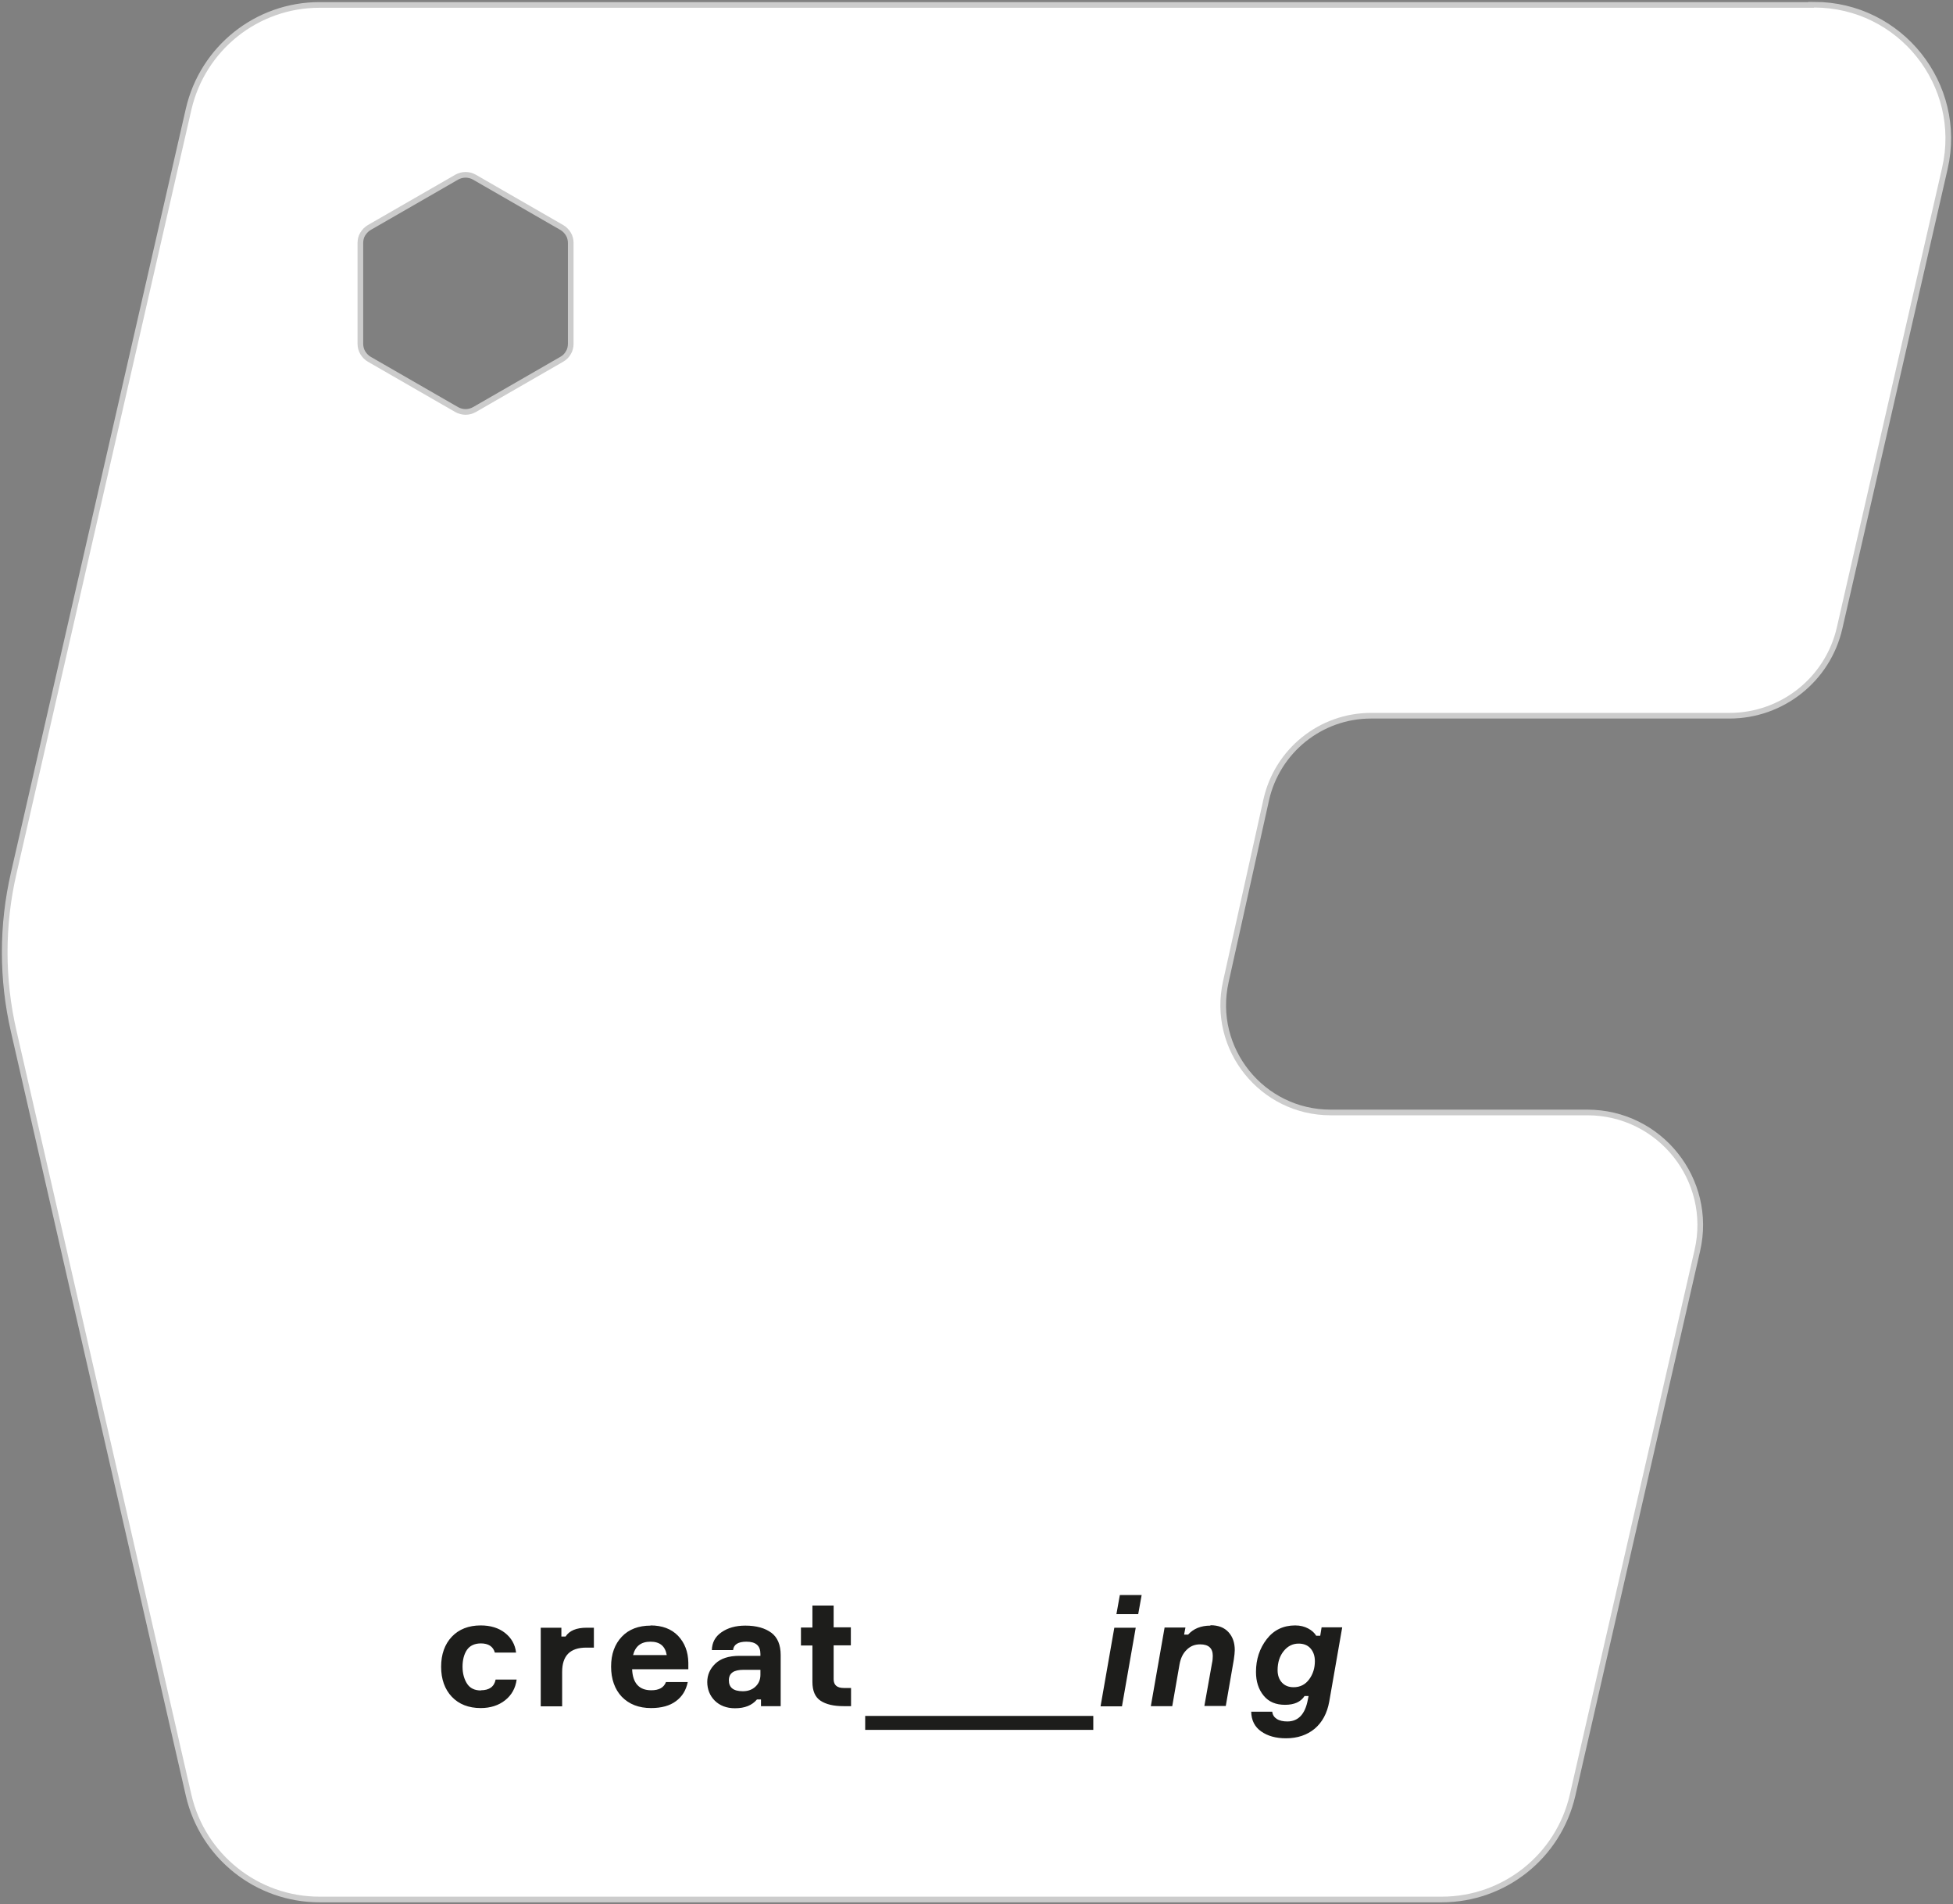 <svg width="518" height="505" viewBox="0 0 518 505" fill="none" xmlns="http://www.w3.org/2000/svg">
<rect x="0" y="0" width="518" height="505" fill="#808080" stroke="none"/>
<path d="M481.154 2.061H84.714C68.5 2.061 54.42 13.269 50.763 29.106L4.377 231.699C1.208 245.404 1.208 259.657 4.377 273.362L50.763 475.955C54.42 491.792 68.5 503 84.714 503H382.41C398.624 503 412.704 491.792 416.361 475.955L449.459 331.472C453.664 313.199 439.767 295.778 420.993 295.778H352.909C334.257 295.778 320.359 278.479 324.382 260.266L335.11 211.963C338.097 198.623 349.922 189.06 363.636 189.06H458.724C472.316 189.06 484.141 179.68 487.189 166.401L515.105 44.517C520.104 22.771 503.524 2 481.154 2V2.061ZM152.128 91.175C152.128 92.15 151.884 93.124 151.397 93.916C150.909 94.769 150.239 95.439 149.385 95.926L126.223 109.266C125.37 109.753 124.394 109.997 123.48 109.997C122.566 109.997 121.591 109.753 120.737 109.266L97.575 95.926C96.722 95.439 96.051 94.708 95.563 93.916C95.076 93.063 94.832 92.15 94.832 91.175V64.435C94.832 63.46 95.076 62.486 95.563 61.694C96.051 60.902 96.722 60.171 97.575 59.684L117.994 47.928L120.737 46.344C121.591 45.856 122.566 45.613 123.48 45.613C124.394 45.613 125.37 45.856 126.223 46.344L128.966 47.928L149.385 59.684C150.239 60.171 150.909 60.902 151.397 61.694C151.884 62.486 152.128 63.46 152.128 64.435V91.175Z" fill="white" stroke="white" stroke-opacity="0.6" stroke-width="3" stroke-miterlimit="10"/>
<path d="M204.628 433.045C202.955 431.777 200.622 431.117 197.681 431.117C195.095 431.117 193.015 431.726 191.342 432.893C189.669 434.06 188.857 435.633 188.806 437.611H194.435C194.588 436.14 195.754 435.379 197.985 435.379C200.47 435.379 201.687 436.445 201.687 438.626V439.134H196.109C193.269 439.134 191.139 439.844 189.719 441.214C188.299 442.583 187.589 444.207 187.589 446.084C187.589 447.961 188.249 449.686 189.567 451.005C190.886 452.324 192.711 453.035 194.942 453.035C197.529 453.035 199.456 452.274 200.774 450.701H201.839V452.477H207.062V438.931C207.062 436.242 206.251 434.263 204.578 432.995L204.628 433.045ZM201.687 444.156C201.687 445.475 201.231 446.49 200.369 447.302C199.506 448.113 198.391 448.519 197.022 448.519C194.537 448.519 193.32 447.555 193.32 445.628C193.32 443.7 194.638 442.837 197.224 442.837H201.687V444.156ZM149.962 434.009H148.897V431.676H143.42V452.527H149.1V443.395C149.1 439.083 151.23 436.952 155.489 436.952H157.518V431.676H155.591C152.903 431.676 151.027 432.437 150.013 434.009H149.962ZM172.579 431.117C169.384 431.117 166.798 432.081 164.922 434.06C163.045 436.039 162.082 438.677 162.082 441.975C162.082 445.272 163.045 448.012 164.922 449.991C166.849 451.969 169.435 452.984 172.68 452.984C175.419 452.984 177.65 452.375 179.273 451.158C180.946 449.94 181.961 448.266 182.417 446.084H176.636C176.078 447.555 174.81 448.266 172.731 448.266C169.536 448.266 167.812 446.389 167.66 442.685H182.569V440.96C182.518 438.017 181.606 435.684 179.831 433.806C178.056 431.98 175.622 431.067 172.528 431.067L172.579 431.117ZM167.914 438.931C168.522 436.546 170.043 435.379 172.528 435.379C175.013 435.379 176.433 436.546 176.839 438.931H167.914ZM127.548 448.316C125.874 448.316 124.657 447.708 123.897 446.541C123.136 445.374 122.68 443.852 122.68 442.025C122.68 440.199 123.085 438.677 123.846 437.561C124.607 436.445 125.874 435.836 127.548 435.836C129.526 435.836 130.793 436.648 131.25 438.271H136.879C136.625 436.089 135.611 434.364 133.937 433.045C132.264 431.726 130.083 431.067 127.497 431.067C124.302 431.067 121.716 432.081 119.84 434.06C117.964 436.039 117 438.728 117 442.025C117 445.323 117.964 448.012 119.84 449.991C121.716 451.969 124.302 452.984 127.497 452.984C130.083 452.984 132.264 452.274 133.988 450.904C135.712 449.534 136.726 447.708 137.031 445.425H131.453C131.098 447.302 129.779 448.266 127.548 448.266V448.316ZM291.902 452.527H297.581L301.232 431.676H295.553L291.902 452.527ZM221.16 425.79H215.48V431.625H212.438V436.394H215.48V446.033C215.48 448.418 216.19 450.092 217.661 451.056C219.132 452.02 221.16 452.477 223.746 452.477H225.724V447.657H223.797C222.022 447.657 221.109 446.896 221.109 445.323V436.343H225.673V431.574H221.109V425.79H221.16ZM350.523 431.625L350.168 433.806H349.103C348.647 433.045 347.937 432.386 346.973 431.879C346.01 431.371 344.894 431.067 343.525 431.067C340.381 431.067 337.846 432.284 335.969 434.72C334.093 437.155 333.129 440.047 333.129 443.395C333.129 445.932 333.789 448.012 335.158 449.686C336.527 451.36 338.403 452.121 340.837 452.121C343.272 452.121 344.996 451.36 346.01 449.788H347.075L346.872 450.802C346.162 454.607 344.337 456.535 341.446 456.535C340.33 456.535 339.367 456.332 338.657 455.876C337.947 455.419 337.541 454.81 337.44 453.948H331.862C331.912 456.231 332.774 457.956 334.499 459.174C336.223 460.391 338.403 461 341.091 461C344.134 461 346.669 460.138 348.698 458.463C350.726 456.738 351.994 454.354 352.552 451.31L356 431.574H350.523V431.625ZM347.227 445.374C346.213 446.744 344.844 447.454 343.119 447.454C341.801 447.454 340.787 447.048 340.026 446.236C339.265 445.425 338.86 444.308 338.86 442.939C338.86 440.858 339.418 439.184 340.482 437.865C341.547 436.546 342.866 435.887 344.438 435.887C345.756 435.887 346.821 436.292 347.582 437.155C348.343 438.017 348.748 439.134 348.748 440.554C348.748 442.381 348.241 444.004 347.227 445.374ZM321.06 431.117C318.525 431.117 316.547 431.929 315.127 433.502H314.062L314.417 431.625H308.89L305.238 452.477H310.918L312.845 441.417C313.149 439.742 313.758 438.474 314.772 437.51C315.736 436.546 316.902 436.089 318.322 436.089C320.553 436.089 321.669 437.104 321.669 439.134C321.669 439.742 321.618 440.402 321.466 441.061L319.438 452.426H325.117L327.247 440.148C327.399 439.083 327.501 438.22 327.501 437.611C327.501 435.633 326.943 434.06 325.827 432.842C324.711 431.625 323.139 431.016 321.06 431.016V431.117ZM296.161 428.073H301.892L302.804 423H297.023L296.111 428.073H296.161ZM269.082 455.064H229.477V458.768H289.975V455.064H269.082Z" fill="#1D1D1B"/>
</svg>

